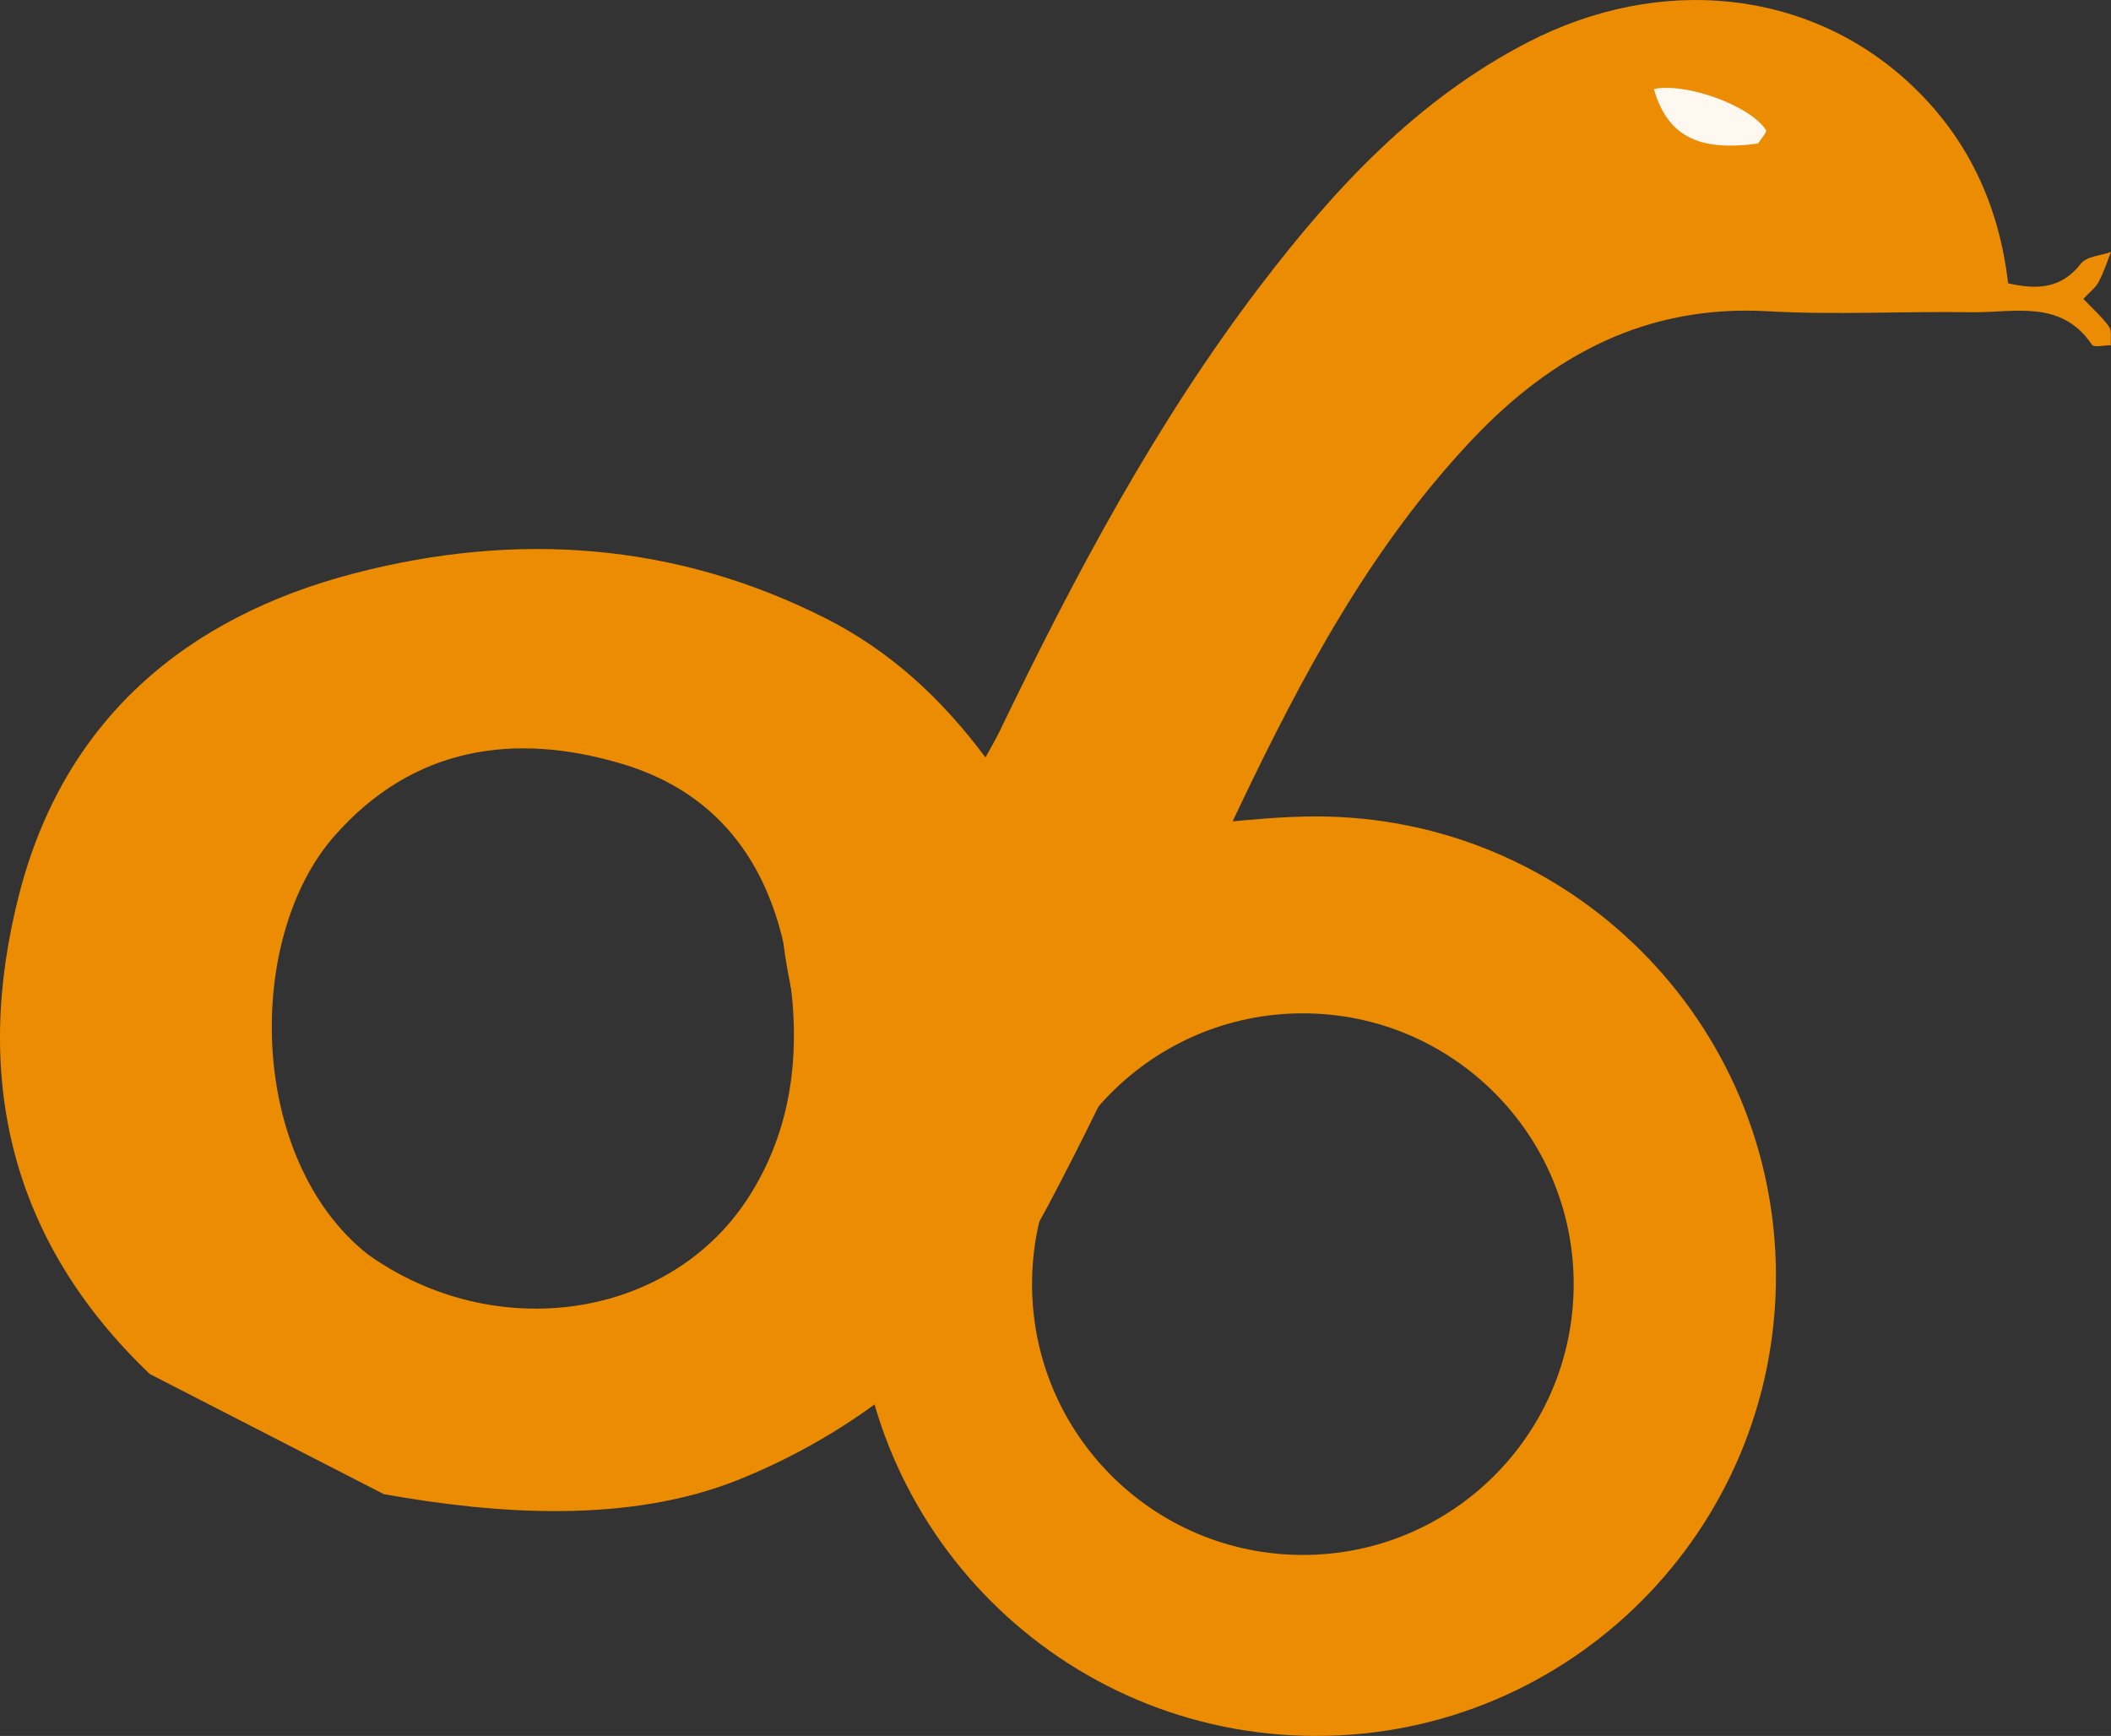 <?xml version="1.0" encoding="UTF-8" standalone="no"?>
<svg
   version="1.1"
   id="Layer_1"
   x="0px"
   y="0px"
   width="341.884"
   viewBox="0 0 341.884 281.156"
   enable-background="new 0 0 1280 640"
   xml:space="preserve"
   sodipodi:docname="gobra-infinity.svg"
   inkscape:version="1.4 (e7c3feb100, 2024-10-09)"
   height="281.156"
   xmlns:inkscape="http://www.inkscape.org/namespaces/inkscape"
   xmlns:sodipodi="http://sodipodi.sourceforge.net/DTD/sodipodi-0.dtd"
   xmlns="http://www.w3.org/2000/svg"
   xmlns:svg="http://www.w3.org/2000/svg"><rect x="0" y="0" width="341.884" height="281.156" fill="#333333" stroke="none"/><defs
   id="defs467" /><sodipodi:namedview
   id="namedview465"
   pagecolor="#ffffff"
   bordercolor="#000000"
   borderopacity="0.25"
   inkscape:showpageshadow="2"
   inkscape:pageopacity="0.0"
   inkscape:pagecheckerboard="true"
   inkscape:deskcolor="#d1d1d1"
   showgrid="false"
   inkscape:zoom="1.2151316"
   inkscape:cx="223.84407"
   inkscape:cy="160.88792"
   inkscape:window-width="1296"
   inkscape:window-height="1163"
   inkscape:window-x="0"
   inkscape:window-y="0"
   inkscape:window-maximized="0"
   inkscape:current-layer="Layer_1" />

<path
   fill="#fef8f0"
   opacity="1"
   stroke="none"
   d="m 302.845,30.383 c -24.452,3.335 -37.057,-3.691 -42.633,-23.015 13.316,-2.799 40.314,6.844 46.915,17.189 0.53,0.83 -2.133,3.698 -4.282,5.827 z"
   id="path456"
   style="stroke-width:2.584" /><path
   fill="#eb8c03"
   opacity="1"
   stroke="none"
   d="M 24.269,222.544 C 1.545,200.889 -4.492,174.312 3.122,144.759 10.353,116.691 29.964,99.996 57.356,92.866 c 26.102,-6.794 51.861,-5.097 76.346,7.272 10.293,5.2 18.618,12.78 25.901,22.535 0.901,-1.657 1.627,-2.866 2.237,-4.13 12.169,-25.226 25.258,-49.925 42.299,-72.286 11.997,-15.742 25.336,-30.11 43.233,-39.377 21.544,-11.155 45.526,-8.593 61.876,6.592 9.403,8.733 14.508,19.707 15.967,32.406 4.728,1.079 8.627,0.889 11.807,-3.19 0.916,-1.175 3.203,-1.282 4.861,-1.879 -0.651,1.626 -1.175,3.321 -2.001,4.852 -0.522,0.966 -1.497,1.688 -2.481,2.749 1.52,1.598 3.033,2.904 4.15,4.489 0.508,0.721 0.233,1.995 0.314,3.018 -1.054,-0.007 -2.735,0.409 -3.068,-0.085 -5.024,-7.44 -12.648,-5.15 -19.522,-5.26 -10.995,-0.177 -22.023,0.461 -32.986,-0.16 -19.561,-1.107 -34.858,7.04 -47.8,20.713 -16.478,17.408 -27.586,38.268 -37.801,59.666 -10.321,21.62 -19.874,43.645 -31.112,64.776 -10.978,20.643 -29.358,35.815 -49.972,44.093 -17.784,7.141 -39.137,5.614 -57.444,2.337 m -2.59,-38.832 c 20.53,14.634 48.789,10.571 61.537,-9.07 7.244,-11.16 8.593,-23.637 6.694,-36.524 -0.304,-2.066 -0.7,-4.069 -1.192,-6.002 -0.639,-2.511 -1.439,-4.903 -2.411,-7.163 -4.254,-9.884 -11.795,-17.214 -23.457,-20.688 -17.451,-5.198 -33.843,-2.8 -46.578,11.672 -14.56,16.546 -14.042,52.365 5.407,67.775 M 284.722,23.243 c 0.456,-0.743 1.487,-1.853 1.282,-2.174 -2.554,-4.003 -13.001,-7.734 -18.154,-6.651 2.158,7.477 7.035,10.196 16.872,8.825 z"
   id="path444"
   sodipodi:nodetypes="cssscsssscscscsccsssssaccssssssccscc" />









<path
   style="fill:#d42121;fill-opacity:1;stroke:#ff0000;stroke-width:7.559"
   d="M 94.424,119.988 Z"
   id="path1510" /><path
   id="path1564"
   style="font-variation-settings:normal;opacity:1;vector-effect:none;fill:#eb8c03;fill-opacity:1;stroke:none;stroke-width:1;stroke-linecap:butt;stroke-linejoin:miter;stroke-miterlimit:4;stroke-dasharray:none;stroke-dashoffset:0;stroke-opacity:1;-inkscape-stroke:none;stop-color:#000000;stop-opacity:1"
   d="m 126.885,149.714 c -1.415,5.733 11.811,50.808 11.811,56.978 -3.2e-4,41.124 33.337,74.462 74.461,74.463 41.125,3.2e-4 74.463,-33.338 74.463,-74.463 3.2e-4,-41.125 -33.338,-74.463 -74.463,-74.463 -21.311,3.9e-4 -41.286,8.322 -54.912,-10.992 -4.846,-6.869 -22.994,9.476 -26.515,18.597 m 79.272,24.288 c 24.223,3.8e-4 43.859,19.637 43.859,43.859 -3.8e-4,24.223 -19.637,43.859 -43.859,43.859 -24.223,-3.7e-4 -43.859,-19.637 -43.859,-43.859 3.7e-4,-24.223 19.637,-43.859 43.859,-43.859 z"
   sodipodi:nodetypes="cccccscccccc" /></svg>
